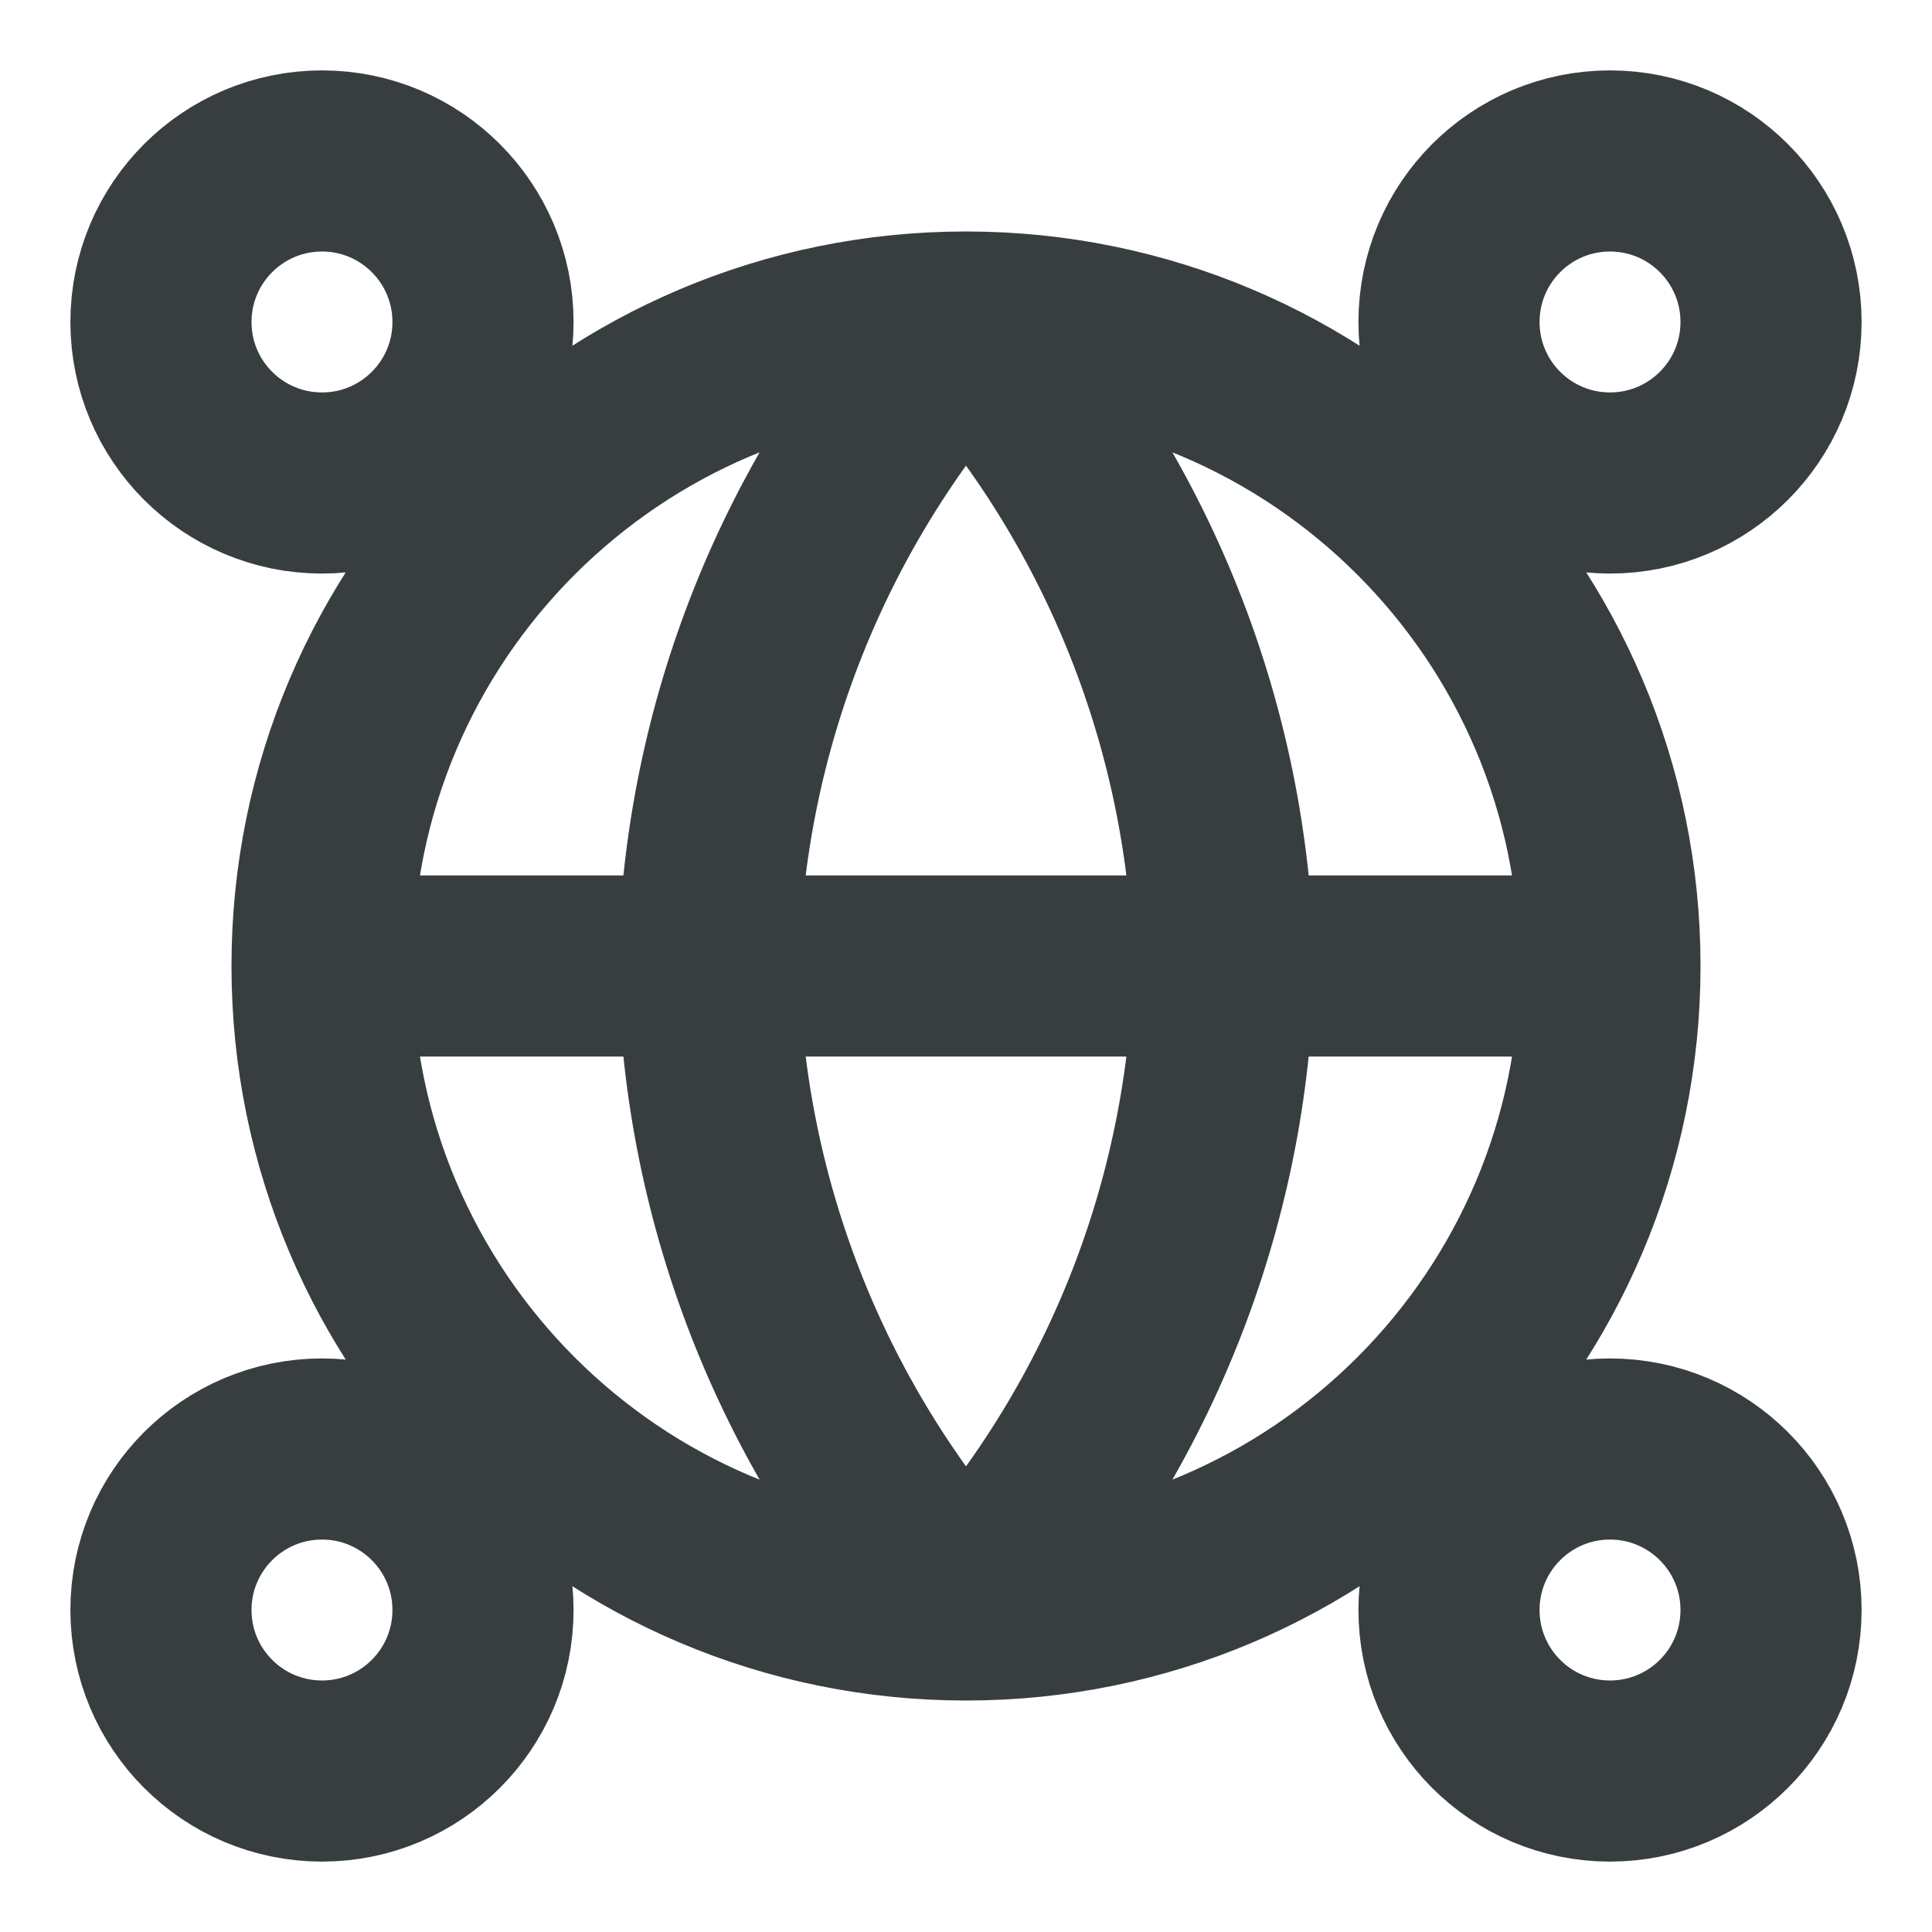 <svg width="16" height="16" viewBox="0 0 16 16" fill="none" xmlns="http://www.w3.org/2000/svg">
<path d="M13.333 8C13.333 10.945 10.945 13.333 8 13.333M13.333 8C13.333 5.054 10.945 2.667 8 2.667M13.333 8H2.667M8 13.333C5.054 13.333 2.667 10.945 2.667 8M8 13.333C9.334 11.873 10.092 9.977 10.134 8C10.092 6.022 9.334 4.127 8 2.667M8 13.333C6.666 11.873 5.908 9.977 5.867 8C5.908 6.022 6.666 4.127 8 2.667M2.667 8C2.667 5.054 5.054 2.667 8 2.667M4 13.333C4 14.07 3.403 14.667 2.667 14.667C1.93 14.667 1.333 14.07 1.333 13.333C1.333 12.597 1.93 12 2.667 12C3.403 12 4 12.597 4 13.333ZM14.667 13.333C14.667 14.07 14.07 14.667 13.333 14.667C12.597 14.667 12 14.07 12 13.333C12 12.597 12.597 12 13.333 12C14.07 12 14.667 12.597 14.667 13.333ZM4 2.667C4 3.403 3.403 4 2.667 4C1.93 4 1.333 3.403 1.333 2.667C1.333 1.93 1.93 1.333 2.667 1.333C3.403 1.333 4 1.93 4 2.667ZM14.667 2.667C14.667 3.403 14.07 4 13.333 4C12.597 4 12 3.403 12 2.667C12 1.93 12.597 1.333 13.333 1.333C14.07 1.333 14.667 1.93 14.667 2.667Z" stroke="#383E40" stroke-width="1.5" stroke-linecap="round" stroke-linejoin="round"/>
</svg>
